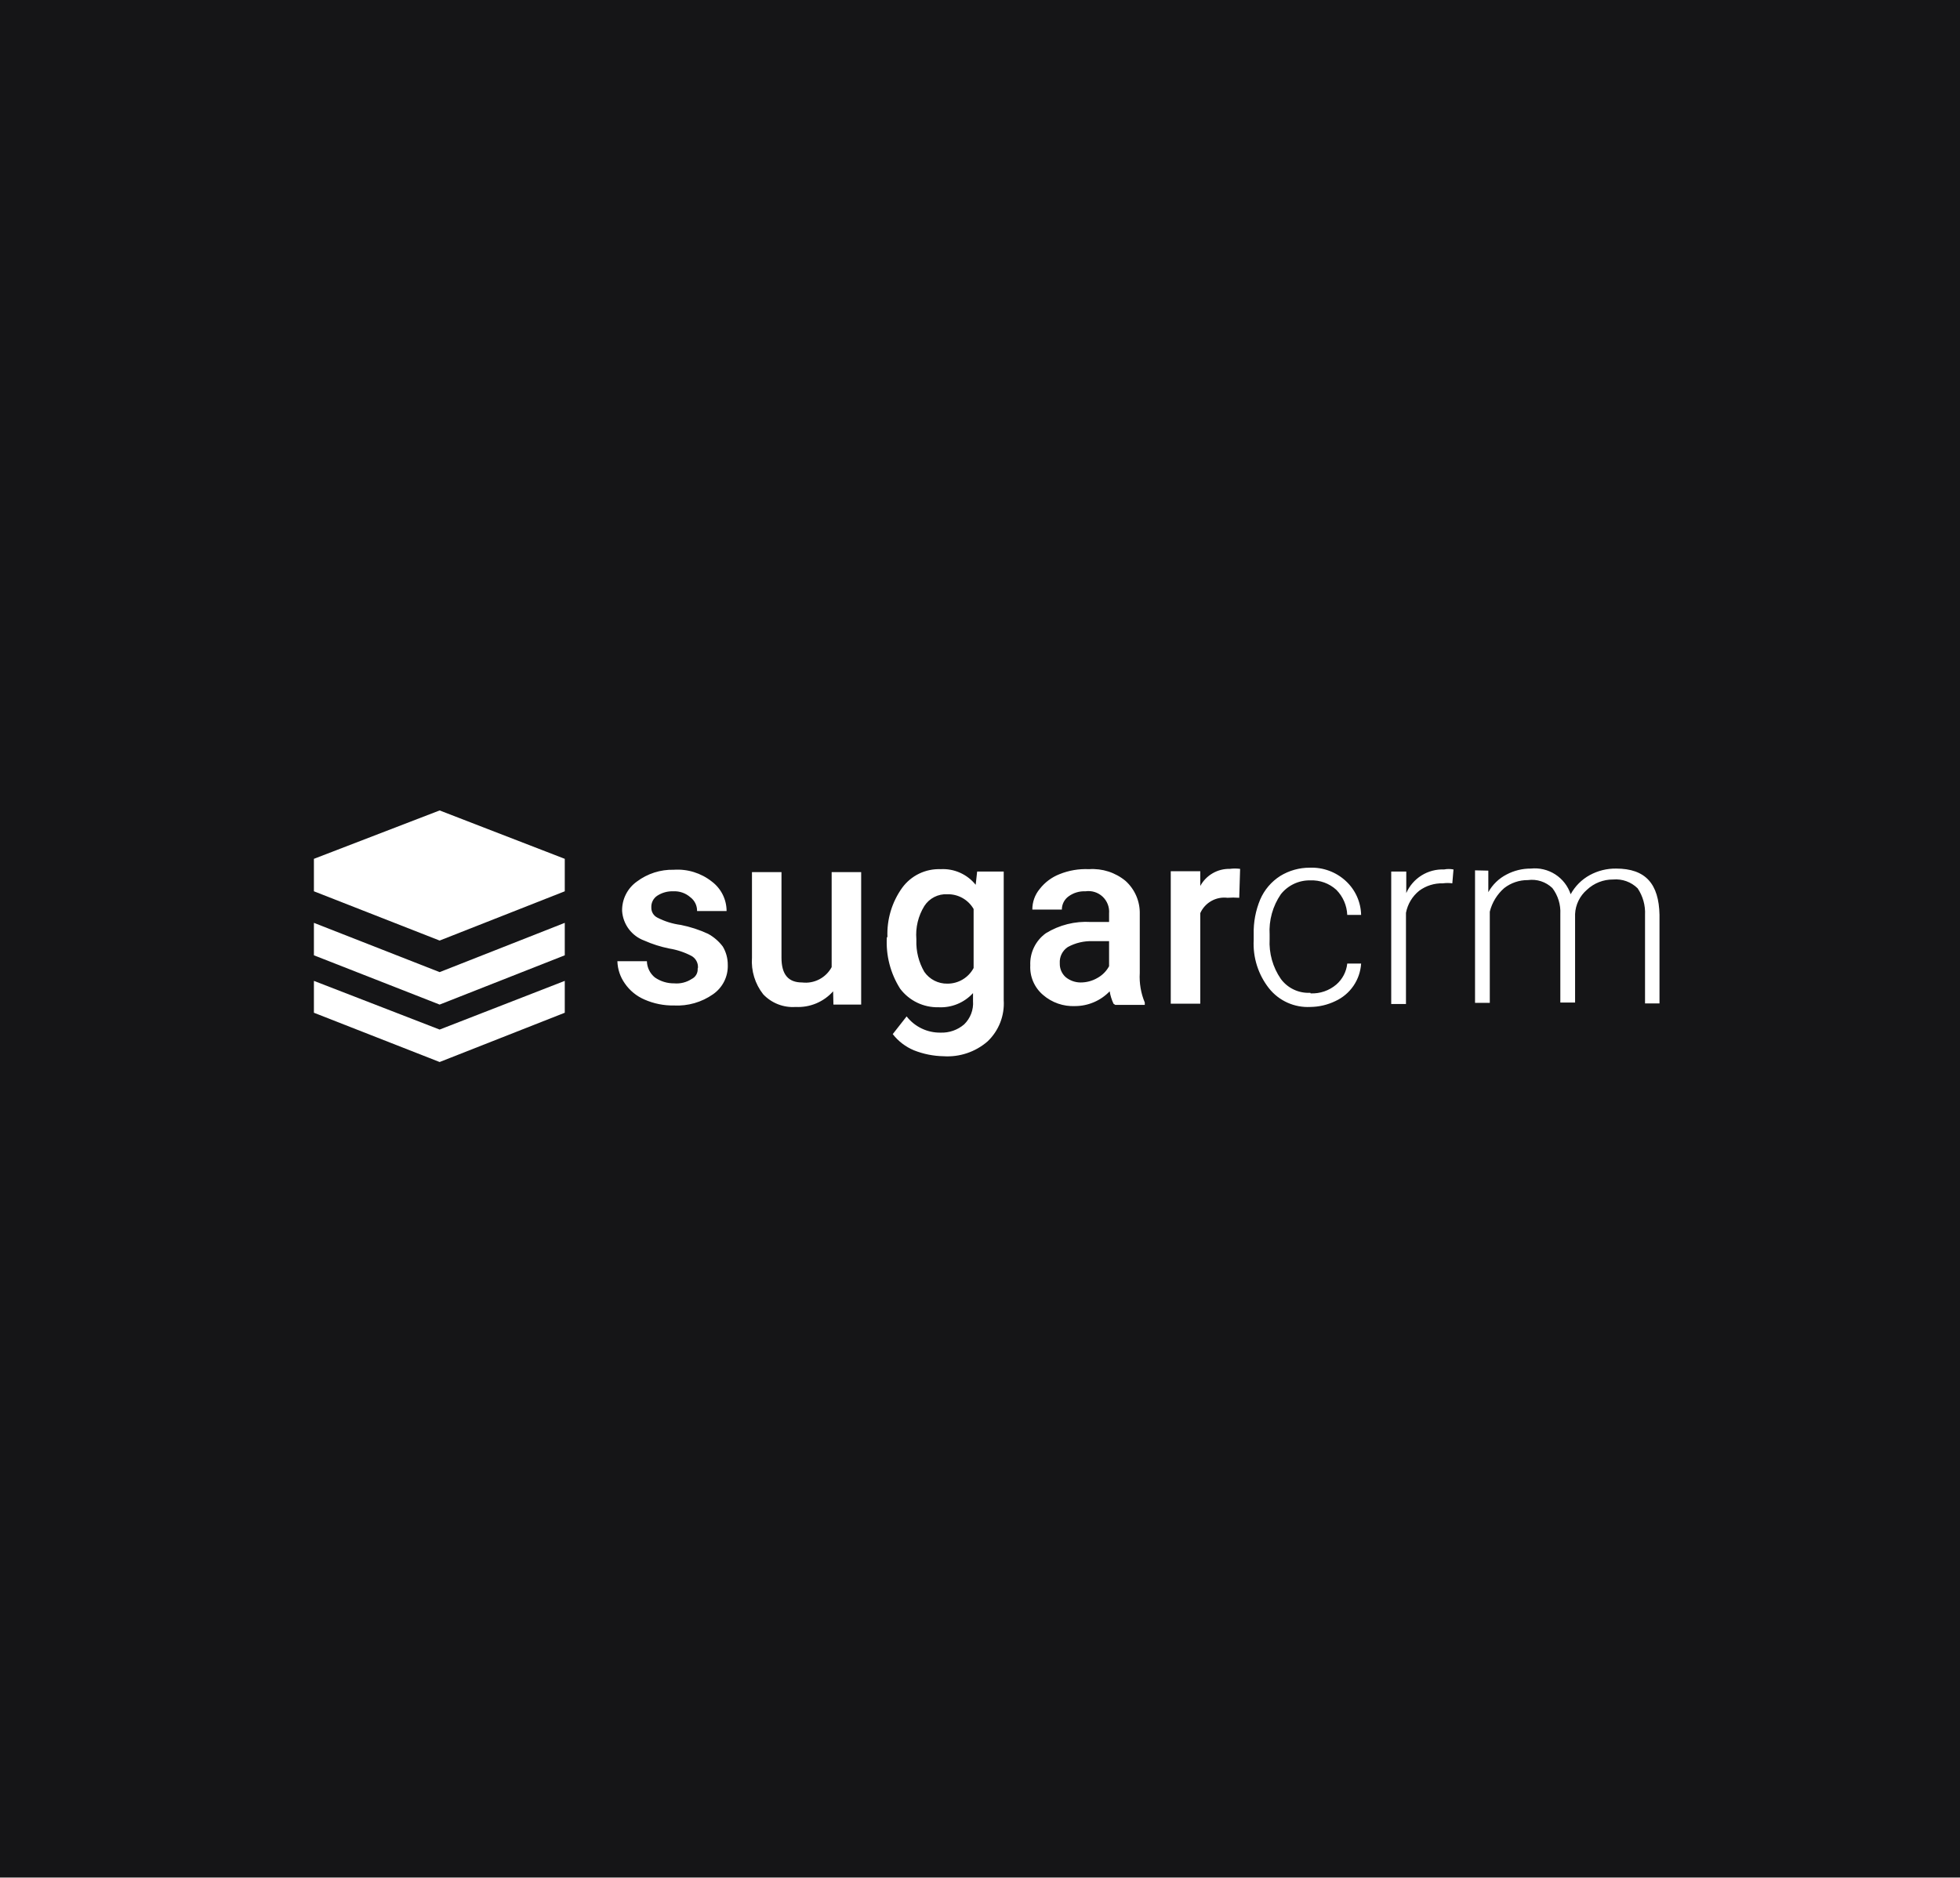<svg width="216" height="207" viewBox="0 0 216 207" fill="none" xmlns="http://www.w3.org/2000/svg">
<rect x="0" y="0" width="216" height="207" fill="#808080" stroke="none"/>
<g clip-path="url(#clip0_5535_2014)">
<rect width="216" height="206.929" fill="#151517"/>
<g clip-path="url(#clip1_5535_2014)">
<path d="M34.594 111.636V108.123L48.449 113.49L62.24 108.123V111.636L48.449 117.067L34.594 111.636Z" fill="white"/>
<path d="M48.449 89.336L34.594 94.67V98.248L48.449 103.679L62.24 98.248V94.67L48.449 89.336Z" fill="white"/>
<path d="M34.594 105.304V101.727L48.449 107.158L62.24 101.727V105.304L48.449 110.736L34.594 105.304Z" fill="white"/>
<path d="M76.918 106.673C76.933 106.41 76.874 106.149 76.747 105.919C76.621 105.689 76.432 105.499 76.203 105.372C75.439 104.971 74.615 104.697 73.763 104.559C72.812 104.368 71.885 104.074 70.999 103.68C70.322 103.431 69.731 102.992 69.299 102.414C68.866 101.837 68.609 101.148 68.559 100.428C68.543 99.794 68.683 99.166 68.967 98.599C69.25 98.032 69.669 97.543 70.186 97.175C71.356 96.297 72.788 95.838 74.251 95.874C75.763 95.77 77.259 96.234 78.447 97.175C78.952 97.554 79.362 98.045 79.644 98.61C79.926 99.174 80.073 99.797 80.073 100.428H76.82C76.827 100.132 76.763 99.839 76.632 99.573C76.502 99.307 76.31 99.076 76.073 98.899C75.561 98.451 74.897 98.218 74.219 98.249C73.586 98.222 72.961 98.393 72.43 98.737C72.217 98.878 72.046 99.072 71.931 99.301C71.817 99.529 71.765 99.783 71.779 100.038C71.772 100.265 71.83 100.489 71.945 100.684C72.06 100.88 72.228 101.039 72.43 101.143C73.243 101.565 74.123 101.84 75.032 101.957C76.064 102.163 77.069 102.491 78.024 102.932C78.66 103.277 79.214 103.754 79.65 104.331C80.016 104.94 80.207 105.637 80.203 106.347C80.228 106.983 80.092 107.614 79.808 108.182C79.523 108.751 79.1 109.239 78.577 109.6C77.324 110.479 75.813 110.914 74.284 110.836C73.165 110.855 72.056 110.634 71.031 110.185C70.15 109.808 69.394 109.188 68.852 108.396C68.347 107.681 68.064 106.832 68.039 105.957H71.291C71.299 106.301 71.382 106.639 71.534 106.948C71.685 107.257 71.902 107.529 72.169 107.746C72.79 108.177 73.529 108.404 74.284 108.396C74.971 108.459 75.658 108.287 76.235 107.909C76.445 107.805 76.619 107.642 76.735 107.439C76.851 107.236 76.903 107.003 76.886 106.77L76.918 106.673ZM91.814 109.275C91.299 109.853 90.66 110.308 89.945 110.607C89.23 110.905 88.457 111.039 87.684 110.998C87.021 111.045 86.356 110.943 85.738 110.701C85.119 110.459 84.562 110.083 84.106 109.6C83.207 108.456 82.767 107.018 82.87 105.567V96.135H86.123V105.567C86.123 107.421 86.871 108.299 88.399 108.299C89.049 108.377 89.706 108.257 90.287 107.955C90.867 107.653 91.343 107.184 91.652 106.608V96.135H94.904V110.738H91.847L91.814 109.275ZM97.799 103.29C97.721 101.349 98.293 99.437 99.425 97.859C99.909 97.197 100.547 96.665 101.284 96.307C102.021 95.95 102.835 95.779 103.653 95.809C104.389 95.767 105.124 95.901 105.798 96.201C106.471 96.501 107.063 96.958 107.524 97.533L107.686 96.07H110.614V110.25C110.668 111.094 110.536 111.939 110.227 112.726C109.918 113.513 109.439 114.223 108.825 114.804C107.486 115.962 105.745 116.546 103.979 116.43C102.864 116.41 101.763 116.189 100.726 115.779C99.804 115.396 98.996 114.78 98.384 113.991L99.913 112.039C100.356 112.606 100.924 113.063 101.573 113.373C102.222 113.684 102.934 113.839 103.653 113.828C104.604 113.863 105.534 113.538 106.255 112.917C106.596 112.586 106.859 112.185 107.028 111.741C107.197 111.297 107.266 110.821 107.231 110.348V109.47C106.751 109.995 106.162 110.407 105.504 110.677C104.846 110.947 104.136 111.068 103.426 111.031C102.609 111.05 101.799 110.874 101.064 110.518C100.328 110.162 99.689 109.635 99.197 108.982C98.129 107.295 97.617 105.316 97.734 103.323L97.799 103.29ZM100.986 103.648C100.947 104.867 101.251 106.073 101.864 107.128C102.148 107.537 102.527 107.869 102.97 108.096C103.412 108.323 103.904 108.437 104.401 108.429C104.995 108.433 105.579 108.275 106.089 107.971C106.6 107.667 107.017 107.229 107.296 106.705V100.2C107.004 99.694 106.581 99.276 106.072 98.99C105.563 98.704 104.985 98.56 104.401 98.574C103.901 98.547 103.403 98.653 102.957 98.882C102.511 99.11 102.134 99.453 101.864 99.875C101.191 100.965 100.884 102.241 100.986 103.518V103.648ZM122.713 110.641C122.51 110.207 122.368 109.747 122.29 109.275C121.797 109.787 121.206 110.195 120.552 110.474C119.899 110.754 119.196 110.899 118.485 110.901C117.188 110.961 115.918 110.518 114.939 109.665C114.472 109.266 114.103 108.766 113.861 108.202C113.618 107.638 113.509 107.025 113.541 106.412C113.51 105.725 113.651 105.04 113.953 104.421C114.254 103.802 114.704 103.268 115.264 102.867C116.746 101.957 118.472 101.525 120.208 101.631H122.225V100.688C122.253 100.346 122.204 100.003 122.08 99.683C121.957 99.363 121.763 99.075 121.513 98.84C121.263 98.606 120.963 98.43 120.635 98.328C120.308 98.226 119.962 98.199 119.623 98.249C118.96 98.218 118.306 98.413 117.769 98.802C117.536 98.968 117.347 99.188 117.217 99.442C117.087 99.697 117.02 99.979 117.021 100.265H113.768C113.762 99.434 114.05 98.627 114.582 97.989C115.149 97.261 115.901 96.699 116.761 96.362C117.792 95.945 118.902 95.757 120.013 95.809C121.475 95.708 122.919 96.174 124.046 97.11C124.553 97.569 124.955 98.132 125.225 98.761C125.494 99.39 125.625 100.069 125.607 100.753V107.258C125.542 108.37 125.731 109.483 126.16 110.51V110.771H122.908L122.713 110.641ZM119.07 108.299C119.72 108.303 120.36 108.135 120.924 107.811C121.474 107.512 121.925 107.06 122.225 106.51V103.745H120.436C119.473 103.708 118.517 103.933 117.671 104.396C117.38 104.59 117.146 104.858 116.991 105.172C116.837 105.486 116.769 105.836 116.793 106.185C116.783 106.472 116.835 106.758 116.948 107.022C117.06 107.286 117.23 107.522 117.444 107.713C117.903 108.088 118.477 108.295 119.07 108.299ZM136.568 98.964C136.135 98.931 135.7 98.931 135.267 98.964C134.653 98.889 134.031 99.013 133.493 99.318C132.954 99.622 132.528 100.091 132.275 100.656V110.641H129.022V96.037H132.275V97.663C132.591 97.081 133.062 96.596 133.636 96.263C134.21 95.93 134.864 95.762 135.527 95.777C135.905 95.726 136.288 95.726 136.666 95.777L136.568 98.964ZM144.439 109.502C145.472 109.545 146.482 109.197 147.269 108.526C147.948 107.937 148.378 107.112 148.472 106.217H150.001C149.946 107.097 149.654 107.946 149.156 108.673C148.658 109.401 147.972 109.979 147.171 110.348C146.309 110.766 145.365 110.988 144.406 110.998C143.539 111.043 142.674 110.881 141.882 110.524C141.09 110.168 140.395 109.628 139.853 108.949C138.66 107.436 138.059 105.54 138.162 103.615V102.965C138.132 101.66 138.375 100.364 138.877 99.159C139.336 98.09 140.107 97.183 141.089 96.558C142.067 95.958 143.194 95.642 144.341 95.647C145.806 95.59 147.233 96.116 148.309 97.11C148.829 97.588 149.246 98.165 149.537 98.808C149.828 99.451 149.985 100.145 150.001 100.851H148.472C148.43 99.811 148.001 98.825 147.269 98.086C146.489 97.375 145.46 97.001 144.406 97.045C143.783 97.031 143.165 97.162 142.601 97.427C142.036 97.693 141.541 98.085 141.154 98.574C140.258 99.88 139.823 101.448 139.918 103.03V103.518C139.833 105.078 140.267 106.622 141.154 107.909C141.526 108.414 142.019 108.818 142.587 109.085C143.154 109.352 143.78 109.473 144.406 109.437L144.439 109.502ZM160.051 97.371C159.706 97.323 159.355 97.323 159.01 97.371C158.076 97.344 157.161 97.631 156.408 98.184C155.645 98.796 155.125 99.661 154.944 100.623V110.673H153.318V96.07H154.977V98.444C155.329 97.642 155.915 96.965 156.657 96.501C157.4 96.037 158.265 95.807 159.14 95.842C159.484 95.774 159.837 95.774 160.181 95.842L160.051 97.371ZM164.019 95.972V98.346C164.482 97.51 165.184 96.831 166.035 96.395C166.857 95.962 167.773 95.739 168.702 95.744C169.647 95.644 170.598 95.87 171.397 96.385C172.195 96.9 172.794 97.672 173.093 98.574C173.58 97.681 174.314 96.947 175.207 96.46C176.095 95.977 177.092 95.731 178.102 95.744C181.354 95.744 182.818 97.436 182.883 100.851V110.608H181.289V100.851C181.341 99.813 181.056 98.786 180.476 97.924C180.124 97.575 179.7 97.307 179.234 97.138C178.768 96.97 178.27 96.905 177.777 96.948C176.701 96.939 175.663 97.347 174.882 98.086C174.495 98.418 174.179 98.826 173.956 99.285C173.732 99.744 173.604 100.243 173.581 100.753V110.51H171.955V100.753C172.009 99.725 171.698 98.711 171.077 97.891C170.722 97.55 170.295 97.294 169.828 97.142C169.36 96.99 168.864 96.946 168.377 97.013C167.436 97.005 166.519 97.315 165.775 97.891C164.989 98.574 164.433 99.483 164.181 100.493V110.543H162.555V95.939L164.019 95.972Z" fill="white"/>
</g>
</g>
<defs>
<clipPath id="clip0_5535_2014">
<rect width="216" height="206.929" fill="white"/>
</clipPath>
<clipPath id="clip1_5535_2014">
<rect width="149" height="28.225" fill="white" transform="translate(34 89)"/>
</clipPath>
</defs>
</svg>
